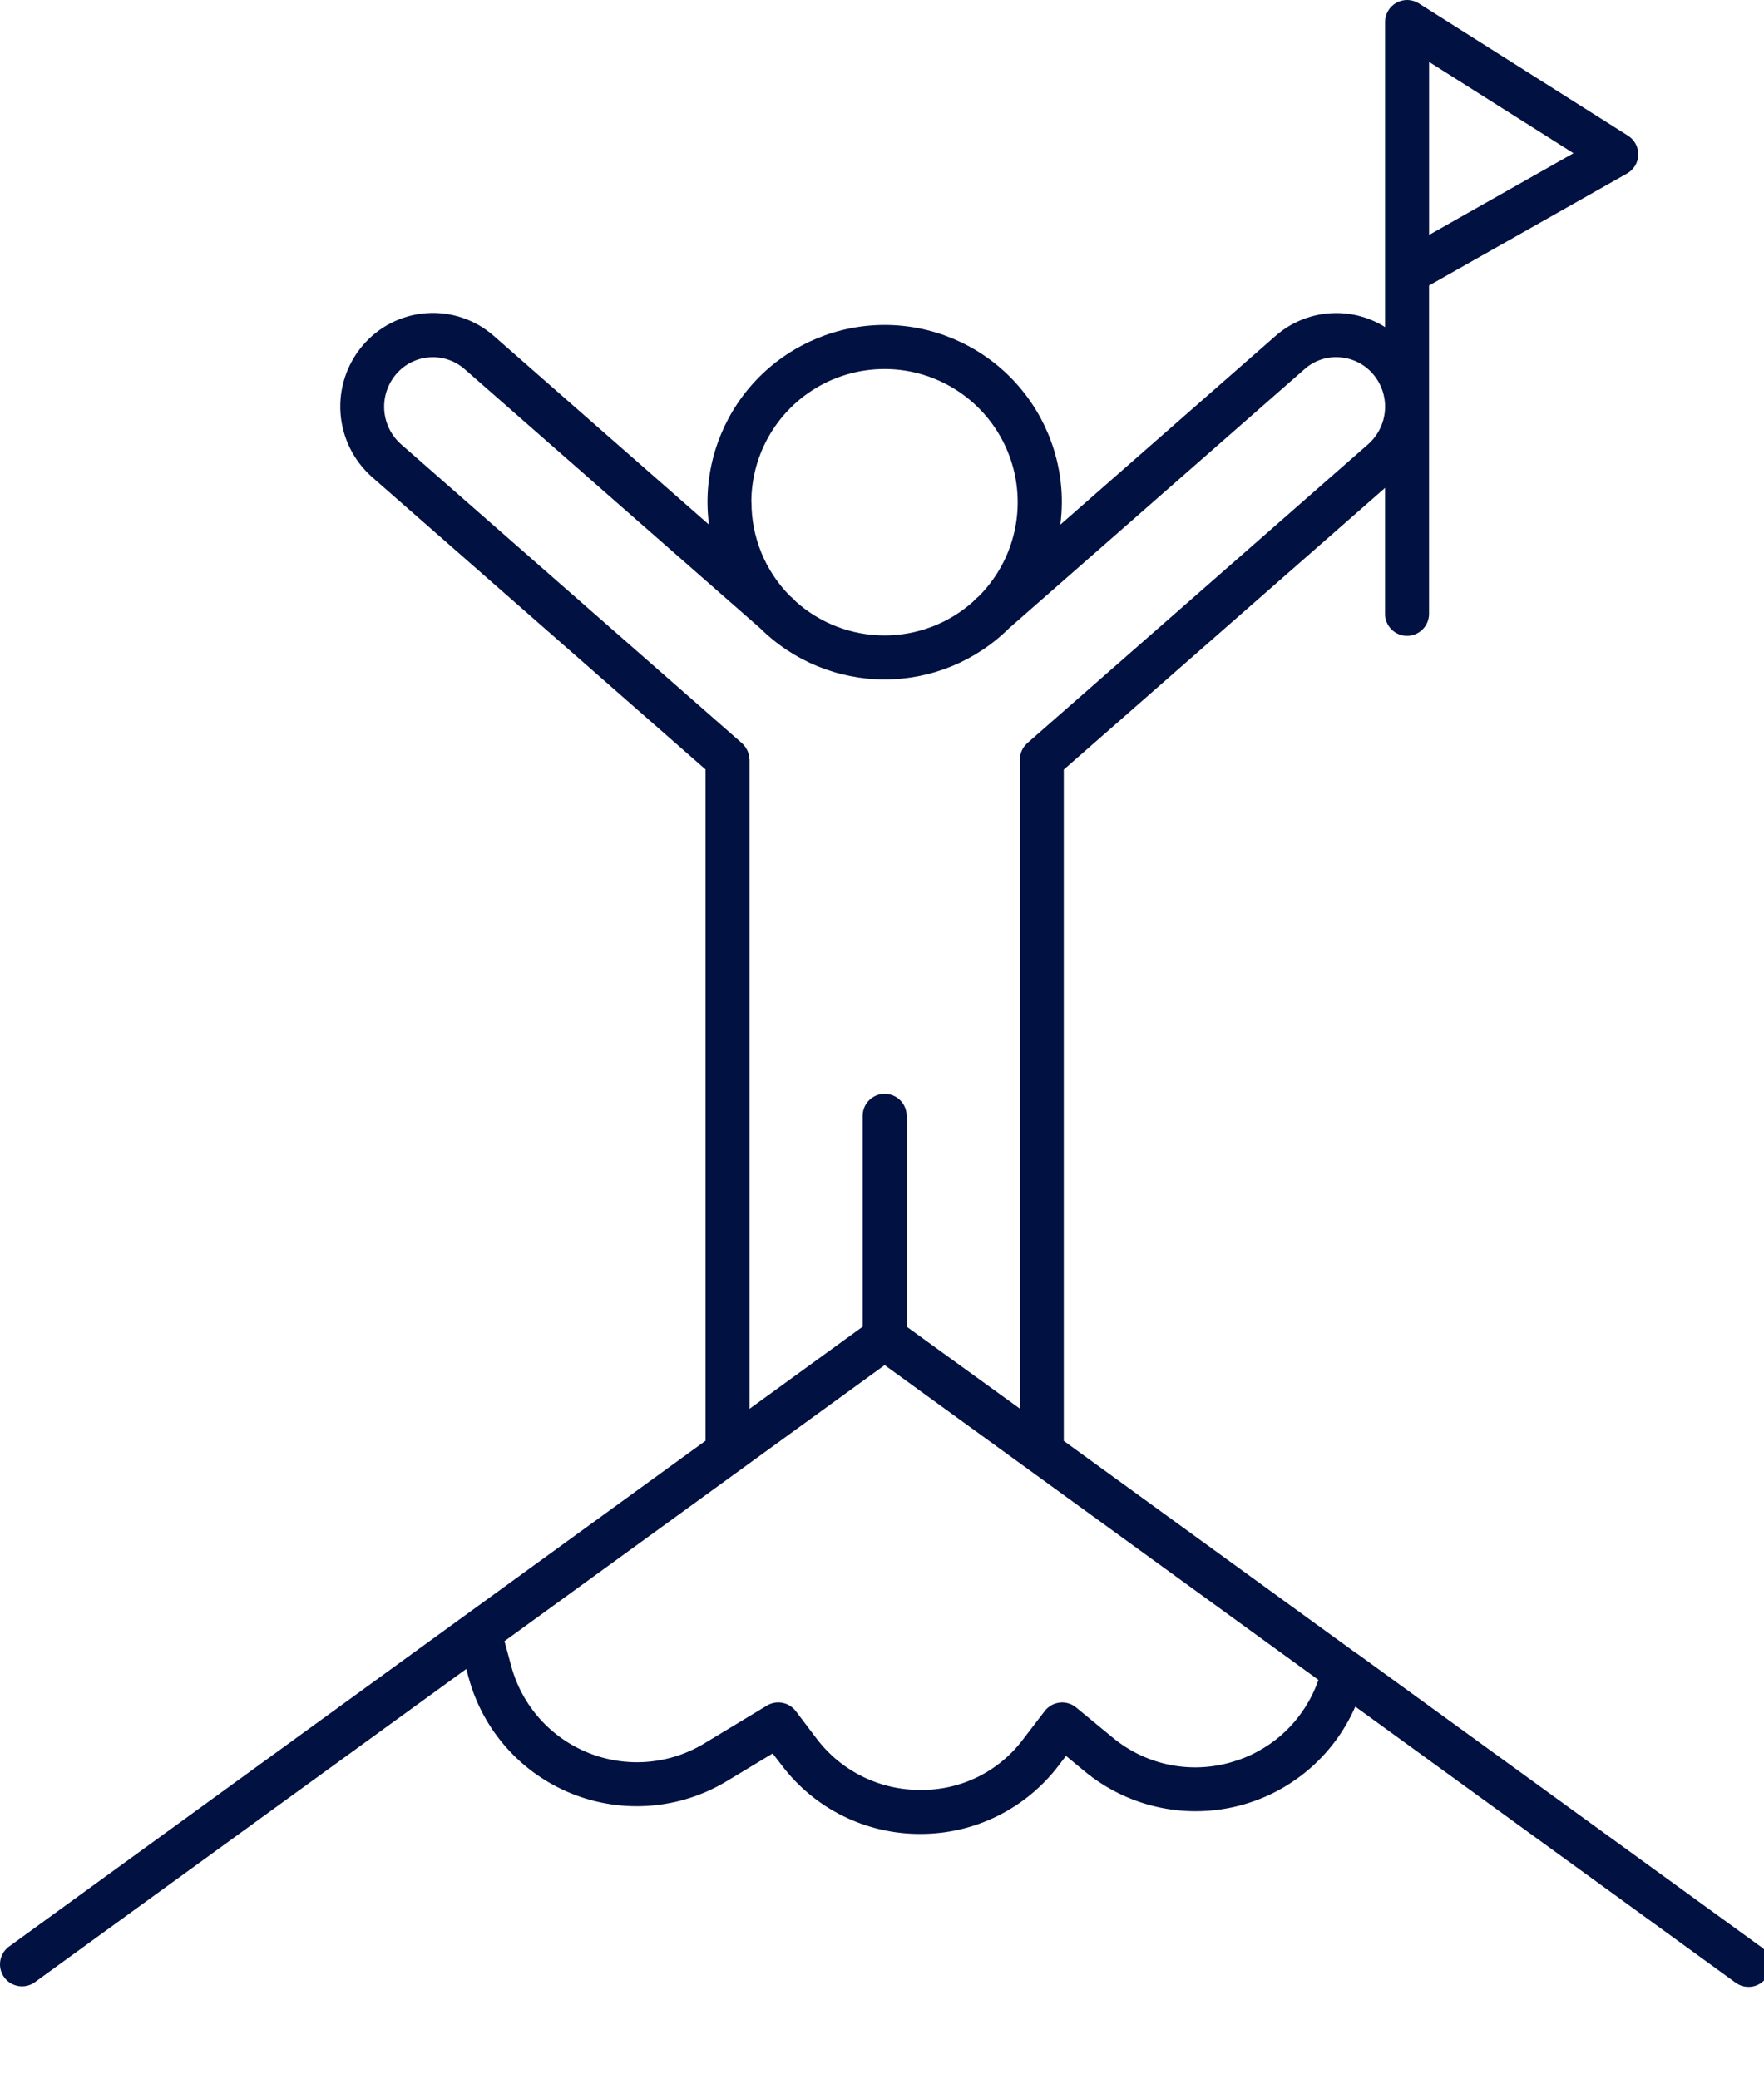 <svg width="84" height="99" viewBox="0 0 84 99" fill="none" xmlns="http://www.w3.org/2000/svg">
<path d="M83.847 92.687L64.613 78.726H64.6L50.656 68.604V36.643L65.954 23.231V29.227C65.954 29.504 66.065 29.771 66.261 29.967C66.458 30.164 66.724 30.274 67.002 30.274C67.28 30.274 67.546 30.164 67.743 29.967C67.94 29.771 68.05 29.504 68.05 29.227V13.593L77.48 8.259C77.638 8.17 77.77 8.042 77.863 7.886C77.957 7.731 78.008 7.554 78.012 7.373C78.017 7.192 77.974 7.013 77.889 6.853C77.803 6.693 77.678 6.558 77.524 6.461L67.564 0.162C67.405 0.062 67.223 0.006 67.035 0C66.848 -0.005 66.662 0.04 66.498 0.13C66.334 0.221 66.197 0.354 66.102 0.515C66.007 0.677 65.956 0.861 65.956 1.048V15.573C65.158 15.073 64.219 14.844 63.28 14.919C62.341 14.995 61.451 15.371 60.742 15.992L50.493 24.979C50.539 24.623 50.562 24.266 50.564 23.908C50.564 21.67 49.675 19.524 48.093 17.942C46.51 16.36 44.364 15.471 42.127 15.471C39.889 15.471 37.743 16.36 36.161 17.942C34.579 19.524 33.69 21.67 33.69 23.908C33.691 24.266 33.715 24.623 33.761 24.979L23.513 15.992C23.076 15.608 22.567 15.315 22.015 15.129C21.464 14.943 20.881 14.869 20.3 14.911C19.72 14.953 19.154 15.11 18.635 15.373C18.115 15.636 17.654 16 17.277 16.443C16.513 17.338 16.132 18.497 16.215 19.671C16.298 20.845 16.839 21.939 17.721 22.717L33.597 36.635V68.597L0.407 92.697C0.191 92.864 0.049 93.108 0.011 93.377C-0.028 93.647 0.04 93.921 0.2 94.141C0.36 94.362 0.599 94.511 0.867 94.558C1.136 94.605 1.412 94.546 1.637 94.393L22.203 79.465L22.319 79.885C22.656 81.123 23.276 82.266 24.13 83.224C24.984 84.182 26.049 84.928 27.24 85.405C28.432 85.882 29.718 86.076 30.997 85.971C32.276 85.867 33.513 85.467 34.612 84.803L36.793 83.487L37.212 84.03C37.98 85.052 38.975 85.882 40.119 86.453C41.264 87.023 42.525 87.32 43.803 87.318H43.822C45.098 87.322 46.357 87.029 47.501 86.464C48.645 85.898 49.641 85.075 50.413 84.059L50.761 83.602L51.654 84.34C52.644 85.157 53.811 85.734 55.063 86.023C56.314 86.313 57.615 86.308 58.865 86.009C60.114 85.71 61.276 85.125 62.261 84.3C63.245 83.475 64.025 82.433 64.538 81.255L82.621 94.38C82.732 94.466 82.859 94.529 82.995 94.564C83.13 94.6 83.272 94.609 83.411 94.589C83.55 94.569 83.683 94.521 83.803 94.449C83.924 94.376 84.028 94.28 84.11 94.167C84.193 94.053 84.251 93.924 84.283 93.787C84.315 93.651 84.319 93.509 84.294 93.371C84.27 93.233 84.219 93.101 84.142 92.983C84.066 92.865 83.967 92.764 83.851 92.685L83.847 92.687ZM68.052 2.949L74.928 7.295L68.052 11.185V2.949ZM35.779 23.916C35.778 22.874 36.034 21.849 36.524 20.929C37.014 20.01 37.722 19.226 38.587 18.645C39.452 18.065 40.447 17.706 41.483 17.602C42.52 17.497 43.566 17.649 44.529 18.045C45.493 18.441 46.344 19.068 47.008 19.871C47.672 20.673 48.127 21.627 48.335 22.648C48.542 23.669 48.495 24.725 48.197 25.723C47.9 26.721 47.361 27.631 46.628 28.371L46.456 28.52C46.418 28.556 46.382 28.595 46.349 28.636C45.188 29.678 43.682 30.255 42.12 30.255C40.559 30.255 39.053 29.678 37.892 28.636C37.859 28.595 37.823 28.556 37.785 28.52L37.615 28.371C36.441 27.186 35.783 25.584 35.785 23.916H35.779ZM35.683 36.138C35.681 36.099 35.678 36.061 35.672 36.023C35.672 35.991 35.672 35.962 35.657 35.93C35.643 35.899 35.637 35.863 35.626 35.83C35.616 35.798 35.605 35.767 35.59 35.738C35.577 35.707 35.56 35.678 35.542 35.65C35.526 35.619 35.509 35.59 35.49 35.562C35.471 35.536 35.45 35.511 35.429 35.488C35.408 35.465 35.379 35.432 35.352 35.404L35.328 35.381L19.096 21.15C18.628 20.735 18.341 20.153 18.298 19.529C18.255 18.905 18.459 18.289 18.865 17.814C19.062 17.582 19.304 17.391 19.575 17.254C19.847 17.116 20.143 17.034 20.447 17.012C20.751 16.99 21.056 17.028 21.344 17.125C21.633 17.222 21.899 17.376 22.128 17.577L36.202 29.916C37.779 31.476 39.907 32.351 42.125 32.351C44.343 32.351 46.471 31.476 48.047 29.916L62.121 17.577C62.348 17.374 62.613 17.219 62.902 17.122C63.19 17.025 63.495 16.987 63.798 17.011C64.103 17.033 64.4 17.115 64.673 17.253C64.945 17.39 65.188 17.581 65.386 17.814C65.792 18.29 65.995 18.906 65.951 19.53C65.907 20.154 65.62 20.735 65.152 21.15L48.919 35.381C48.919 35.381 48.904 35.398 48.896 35.404C48.887 35.411 48.843 35.459 48.818 35.488C48.793 35.518 48.776 35.536 48.757 35.562C48.738 35.59 48.721 35.619 48.705 35.65C48.687 35.678 48.671 35.707 48.657 35.738C48.643 35.767 48.631 35.798 48.621 35.83C48.611 35.863 48.598 35.897 48.59 35.93C48.581 35.964 48.59 35.991 48.575 36.023C48.573 36.061 48.573 36.099 48.575 36.138C48.575 36.148 48.575 36.159 48.575 36.169V67.076L43.175 63.166V53.125C43.175 52.847 43.064 52.581 42.868 52.384C42.671 52.188 42.405 52.077 42.127 52.077C41.849 52.077 41.582 52.188 41.386 52.384C41.189 52.581 41.079 52.847 41.079 53.125V63.166L35.693 67.076V36.169C35.693 36.159 35.689 36.148 35.689 36.138H35.683ZM58.915 83.814C57.915 84.157 56.844 84.238 55.804 84.047C54.764 83.856 53.791 83.4 52.978 82.724L51.245 81.297C51.137 81.207 51.011 81.139 50.876 81.1C50.741 81.059 50.599 81.047 50.459 81.064C50.319 81.081 50.184 81.125 50.062 81.194C49.939 81.264 49.832 81.357 49.747 81.469L48.736 82.789C48.166 83.557 47.422 84.178 46.564 84.602C45.706 85.025 44.76 85.237 43.803 85.222C42.847 85.223 41.904 85.001 41.049 84.575C40.193 84.148 39.449 83.528 38.874 82.764L37.896 81.471C37.739 81.265 37.512 81.124 37.258 81.075C37.004 81.026 36.74 81.073 36.519 81.207L33.535 83.011C32.713 83.507 31.788 83.806 30.831 83.884C29.875 83.961 28.913 83.816 28.023 83.459C27.132 83.102 26.336 82.543 25.698 81.827C25.06 81.11 24.597 80.255 24.345 79.329L24.023 78.139L42.127 64.995L62.782 79.983C62.474 80.874 61.966 81.683 61.297 82.348C60.628 83.012 59.815 83.513 58.921 83.814H58.915Z" fill="#011142"/>
</svg>
